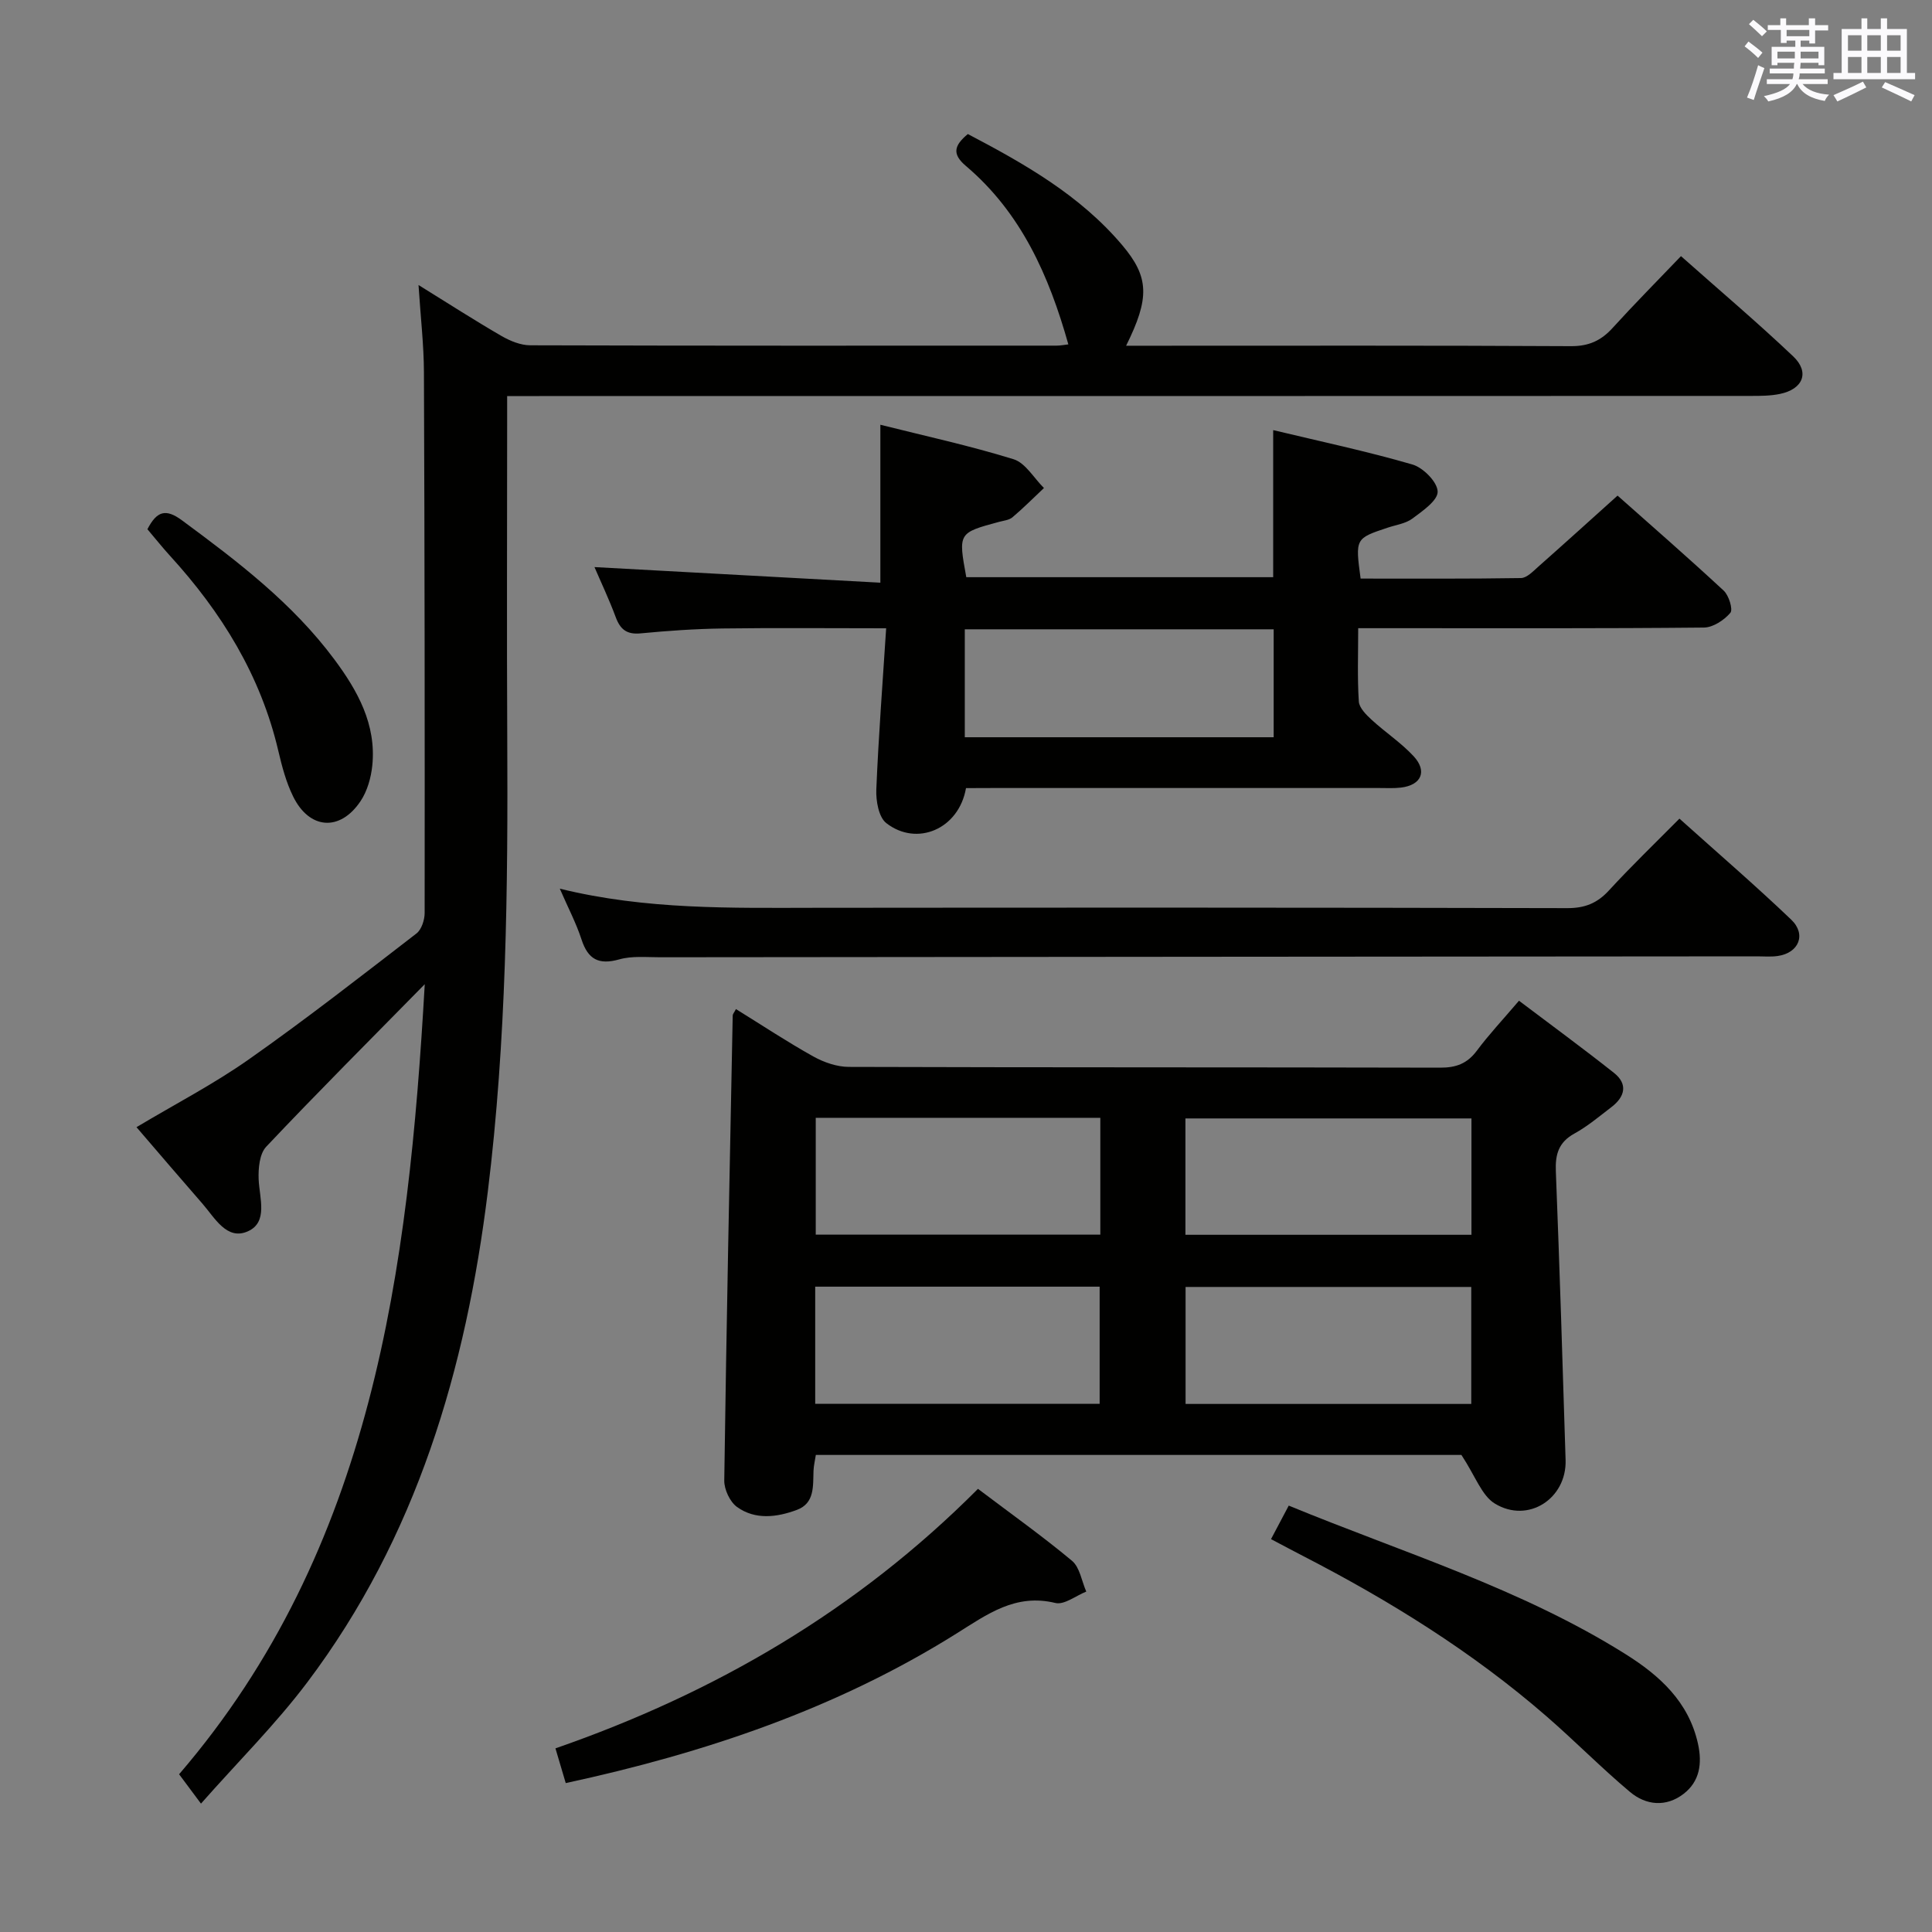<svg enable-background="new 0 0 400 400" viewBox="0 0 400 400" xmlns="http://www.w3.org/2000/svg"><rect x="0" y="0" width="400" height="400" fill="#808080" stroke="none"/><g fill="#010100"><path d="m87.94 203.77c-11.28 11.48-22.21 22.41-32.82 33.64-1.39 1.47-1.66 4.48-1.57 6.75.17 3.92 2 8.88-2.23 10.77-4.38 1.96-6.86-2.82-9.44-5.76-4.48-5.13-8.9-10.31-13.62-15.8 7.99-4.78 15.99-8.92 23.29-14.06 11.82-8.31 23.23-17.22 34.68-26.05 1.05-.81 1.69-2.81 1.69-4.26.03-37.32 0-74.64-.15-111.96-.02-5.62-.68-11.23-1.12-18.03 6.3 3.9 11.66 7.36 17.18 10.55 1.78 1.03 3.97 1.93 5.97 1.93 36.32.11 72.64.08 108.96.07.8 0 1.61-.17 2.43-.26-4-14.23-9.78-27.26-21.21-36.94-2.89-2.45-2.48-4.21.4-6.61 11.66 6.12 23.2 12.64 31.96 23 5.61 6.64 5.71 10.95.81 20.83h5.61c28.82 0 57.65-.07 86.47.09 3.71.02 6.26-1.14 8.66-3.79 4.46-4.91 9.14-9.63 14.14-14.85 7.95 7.06 15.79 13.69 23.23 20.75 3.47 3.29 2.05 6.79-2.75 7.78-1.93.4-3.96.41-5.94.41-83.65.03-167.29.03-250.92.03-1.98 0-3.96 0-6.65 0v5.53c0 21.66-.09 43.32.02 64.98.16 31.46-.17 62.9-4.02 94.17-4.53 36.76-14.74 71.58-37.39 101.64-6.55 8.69-14.36 16.44-22 25.1-1.91-2.56-3.06-4.11-4.53-6.08 40.1-46.66 47.48-104.32 50.86-163.57z"/><path d="m302.57 301.23c-43.19 0-88.28 0-133.66 0-.16 1.08-.44 2.18-.48 3.28-.12 3.16.27 6.72-3.45 8.1-4.12 1.53-8.6 2.12-12.39-.61-1.47-1.06-2.66-3.62-2.64-5.47.45-32.1 1.11-64.2 1.75-96.3.01-.28.27-.55.67-1.31 5.35 3.31 10.57 6.77 16.02 9.81 2.19 1.22 4.9 2.16 7.37 2.16 40.8.13 81.61.06 122.41.16 3.31.01 5.61-.85 7.6-3.52 2.47-3.32 5.33-6.36 8.72-10.34 6.64 5.02 13.26 9.86 19.68 14.95 2.9 2.3 2.26 4.92-.5 7.04-2.51 1.92-4.95 3.99-7.69 5.5-3.28 1.8-4 4.3-3.86 7.8.78 19.93 1.41 39.87 2.02 59.81.24 7.99-7.76 13.2-14.63 9.02-2.73-1.64-4.03-5.67-6.94-10.08zm2.08-69.67c-19.94 0-39.6 0-59.22 0v24.09h59.22c0-8.16 0-16.04 0-24.09zm-59.19 34.89v24.22h59.15c0-8.22 0-16.12 0-24.22-19.87 0-39.42 0-59.15 0zm-76.68 24.2h58.89c0-8.25 0-16.15 0-24.26-19.72 0-39.12 0-58.89 0zm59.03-59.22c-19.89 0-39.31 0-58.92 0v24.19h58.92c0-8.12 0-15.9 0-24.19z"/><path d="m200 163.17c-1.48 8.51-10.19 12.17-16.51 7.24-1.57-1.23-2.15-4.6-2.06-6.93.45-10.91 1.29-21.8 2.04-33.4-12.03 0-22.96-.11-33.89.04-5.64.08-11.3.47-16.92 1.01-2.86.28-4.23-.78-5.18-3.35-1.38-3.72-3.09-7.31-4.4-10.37 19.56 1.07 39.18 2.14 59.19 3.23 0-11.45 0-21.81 0-32.7 9.12 2.29 18.47 4.32 27.58 7.14 2.47.77 4.21 3.91 6.29 5.96-2.16 2.03-4.25 4.14-6.51 6.05-.7.6-1.84.7-2.8.96-8.45 2.28-8.45 2.28-6.77 11.45h63.54c0-9.83 0-19.68 0-30.45 9.68 2.32 19.36 4.37 28.83 7.12 2.23.65 5.17 3.63 5.22 5.6.05 1.85-3.12 4.02-5.22 5.59-1.39 1.04-3.37 1.3-5.1 1.88-6.74 2.24-6.75 2.24-5.63 10.55 11 0 22.1.07 33.2-.11 1.21-.02 2.5-1.39 3.57-2.34 5.36-4.74 10.67-9.55 16.43-14.73 6.68 5.93 14.43 12.68 21.97 19.67 1.07.99 1.97 3.91 1.38 4.6-1.29 1.52-3.58 3.03-5.48 3.05-21.15.21-42.31.13-63.47.13-2.47 0-4.94 0-8.1 0 0 5.32-.19 10.27.13 15.18.09 1.33 1.54 2.76 2.68 3.81 2.81 2.58 6.07 4.72 8.65 7.5 2.9 3.12 1.62 6-2.59 6.51-1.48.18-2.99.09-4.49.09-26.65 0-53.31 0-79.96 0-1.83.02-3.63.02-5.62.02zm-.25-10.53h63.95c0-7.63 0-14.88 0-22.35-21.4 0-42.5 0-63.95 0z"/><path d="m115.9 183.99c17.9 4.4 35.53 3.98 53.14 3.96 51.81-.05 103.62-.06 155.43.07 3.66.01 6.21-1.01 8.65-3.67 4.6-5.01 9.51-9.73 14.59-14.86 7.89 7.08 15.69 13.8 23.13 20.9 3.21 3.06 1.59 6.92-2.79 7.54-1.47.21-2.99.06-4.49.07-75.63.06-151.26.11-226.9.19-2.83 0-5.8-.31-8.45.44-4.26 1.2-6.48-.01-7.82-4.14-1.11-3.4-2.8-6.6-4.49-10.5z"/><path d="m202.48 308.25c6.85 5.18 13.36 9.8 19.47 14.9 1.62 1.36 2 4.21 2.95 6.37-2.14.85-4.56 2.8-6.39 2.36-8.27-2.01-14.11 2.34-20.47 6.32-24.76 15.52-51.99 24.72-80.91 30.97-.71-2.37-1.38-4.63-2.13-7.19 33.11-11.5 62.45-28.6 87.48-53.73z"/><path d="m263.15 318.66c1.31-2.48 2.38-4.51 3.67-6.94 23.69 9.76 48.11 17.16 69.79 30.79 7 4.4 13.02 9.83 14.94 18.52.9 4.09.36 7.79-2.97 10.36-3.6 2.79-7.78 2.41-11.1-.38-5.98-5.02-11.47-10.62-17.38-15.74-15.29-13.27-32.37-23.87-50.32-33.12-2.05-1.06-4.09-2.15-6.63-3.49z"/><path d="m30.52 109.57c1.97-3.8 3.81-4.31 7.17-1.83 11.53 8.51 22.89 17.16 31.53 28.78 4.83 6.49 8.72 13.48 7.86 21.97-.26 2.54-1.04 5.3-2.44 7.39-4.25 6.34-10.6 5.87-13.96-1-1.44-2.93-2.3-6.19-3.05-9.39-3.65-15.63-11.77-28.75-22.46-40.45-1.56-1.71-3-3.53-4.65-5.47z"/></g><path d="m361.2 9.6.8-1c.9.7 1.9 1.4 2.9 2.3l-.9 1.1c-1-1-2-1.8-2.8-2.4zm.5 10.6c.9-2.1 1.6-4.3 2.3-6.7.4.2.8.4 1.3.6-.7 2.1-1.5 4.3-2.2 6.6zm.4-15.2.9-.9c1 .8 2 1.6 2.8 2.4l-1 1c-.9-.9-1.8-1.7-2.7-2.5zm12.5-1.2h1.2v1.4h2.7v1.1h-2.7v2.7h-1.2v-.6h-1.8v1.3h4.9v3.8h-1.2v-.5h-3.7c0 .4-.1.9-.1 1.2h5.1v1h-5.2c0 .5-.1.9-.2 1.2h6v1h-5.2c1.1 1.3 2.9 2 5.5 2.2-.4.4-.7.8-.9 1.3-2.9-.5-4.8-1.6-5.7-3.5h-.1c-.8 1.7-2.7 2.9-5.9 3.6-.2-.4-.6-.8-.9-1.1 2.8-.6 4.6-1.4 5.4-2.5h-4.8v-1h5.3c.1-.3.2-.7.2-1.2h-4.9v-1h5c0-.4 0-.8.1-1.2h-3.5v.5h-1.2v-3.8h4.9v-1.3h-1.8v.5h-1.2v-2.7h-2.7v-1h2.6v-1.4h1.2v1.4h4.7v-1.4zm-6.6 8.3h3.6c0-.4 0-.9 0-1.4h-3.6zm1.9-4.6h4.7v-1.3h-4.7zm6.6 3.2h-3.7v1.4h3.7z" fill="#fbfafc"/><path d="m385.3 3.8h1.3v2.2h2.8v-2.2h1.3v2.2h4.1v9.1h1.7v1.3h-16.9v-1.3h1.7v-9.1h4.1v-2.2zm.4 13.1.7 1.2c-1.8.9-3.8 1.9-6 2.9-.2-.4-.5-.8-.8-1.3 2.3-1 4.3-1.9 6.1-2.8zm-3.1-6.4h2.8v-3.2h-2.8zm0 4.6h2.8v-3.3h-2.8zm4-4.6h2.8v-3.2h-2.8zm0 4.6h2.8v-3.3h-2.8zm3.7 1.9c2.1.9 4.1 1.8 6.1 2.7l-.7 1.3c-2.2-1.1-4.2-2-6.1-2.9zm3.2-9.7h-2.8v3.2h2.8zm-2.8 7.8h2.8v-3.3h-2.8z" fill="#fbfafc"/></svg>